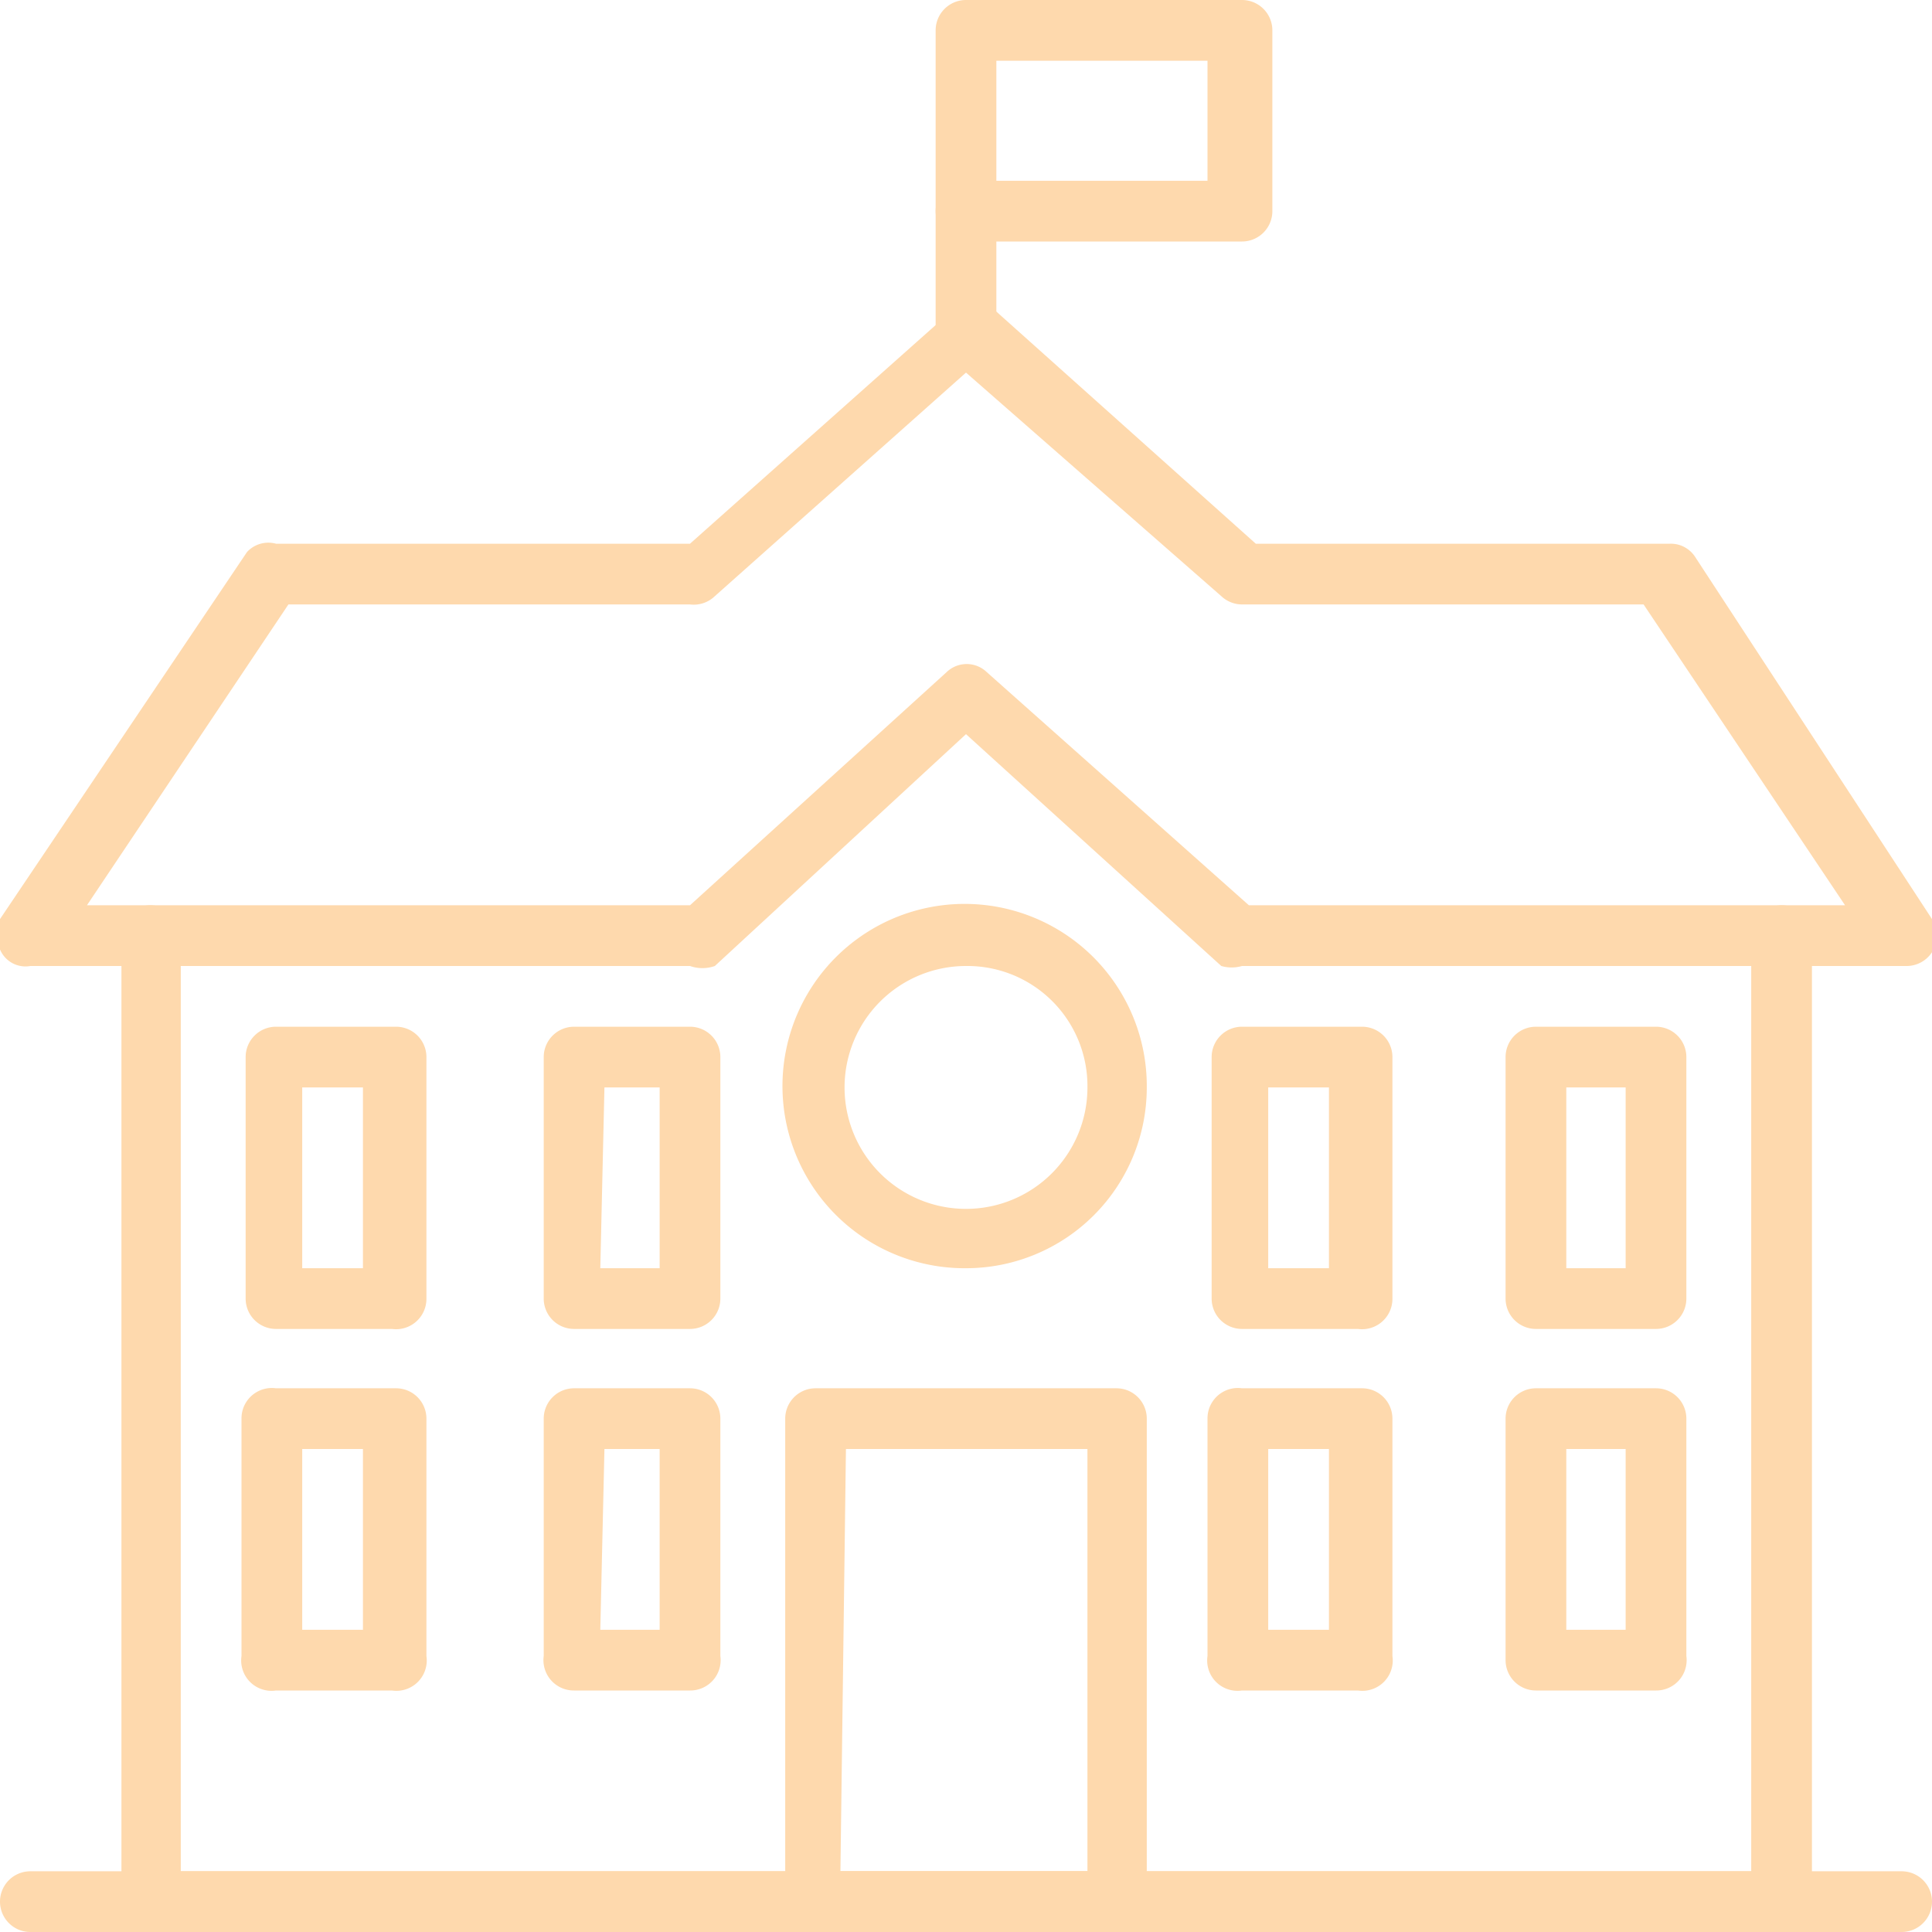 <svg xmlns="http://www.w3.org/2000/svg" viewBox="0 0 14 14"><defs><style>.cls-1{fill:#FED9AD;}</style></defs><title>okulyonetimi</title><g id="Layer_2" data-name="Layer 2"><g id="ikonlar"><path class="cls-1" d="M13.78,7H9a.27.27,0,0,1-.15,0L7,5.32,5.18,7A.27.27,0,0,1,5,7H.22A.2.2,0,0,1,0,6.88a.2.2,0,0,1,0-.22L1.79,4A.21.21,0,0,1,2,3.94H5l1.91-1.7a.23.23,0,0,1,.29,0l1.9,1.7h3a.21.21,0,0,1,.18.09L14,6.66a.22.22,0,0,1-.18.34ZM9.05,6.56h4.32L11.91,4.38H9a.22.22,0,0,1-.15-.06L7,2.7,5.18,4.32A.22.22,0,0,1,5,4.38H2.09L.63,6.56H5L6.86,4.87a.21.21,0,0,1,.29,0Z"/><path class="cls-1" d="M9,1.75H7a.22.22,0,0,1-.22-.22V.22A.22.22,0,0,1,7,0H9a.22.22,0,0,1,.22.22V1.53A.22.22,0,0,1,9,1.75ZM7.22,1.31H8.75V.44H7.22Z"/><path class="cls-1" d="M7,2.63a.22.22,0,0,1-.22-.22V1.53a.22.22,0,1,1,.44,0v.88A.22.22,0,0,1,7,2.63Z"/><path class="cls-1" d="M12.91,14H1.09a.21.21,0,0,1-.21-.22v-7a.21.21,0,0,1,.21-.22.22.22,0,0,1,.22.22v6.78H12.69V6.78a.22.22,0,1,1,.44,0v7A.22.22,0,0,1,12.91,14Z"/><path class="cls-1" d="M7,9.19A1.32,1.32,0,1,1,8.31,7.88,1.31,1.31,0,0,1,7,9.19ZM7,7a.88.88,0,1,0,.88.88A.87.87,0,0,0,7,7Z"/><path class="cls-1" d="M13.78,14H.22a.22.22,0,0,1,0-.44H13.78a.22.22,0,1,1,0,.44Z"/><path class="cls-1" d="M8.09,14H5.91a.22.22,0,0,1-.22-.22v-3.5a.22.22,0,0,1,.22-.22H8.09a.22.22,0,0,1,.22.22v3.5A.22.22,0,0,1,8.09,14Zm-2-.44H7.88V10.5H6.13Z"/><path class="cls-1" d="M9.84,12.25H9A.22.22,0,0,1,8.75,12V10.28A.22.22,0,0,1,9,10.06h.87a.22.22,0,0,1,.22.22V12A.22.22,0,0,1,9.84,12.25Zm-.65-.44h.44V10.5H9.19Z"/><path class="cls-1" d="M12,12.25h-.87a.22.22,0,0,1-.22-.22V10.28a.22.22,0,0,1,.22-.22H12a.22.22,0,0,1,.22.22V12A.22.22,0,0,1,12,12.25Zm-.65-.44h.43V10.5h-.43Z"/><path class="cls-1" d="M2.84,12.25H2A.22.22,0,0,1,1.75,12V10.28A.22.22,0,0,1,2,10.06h.87a.22.22,0,0,1,.22.22V12A.22.22,0,0,1,2.84,12.25Zm-.65-.44h.44V10.5H2.19Z"/><path class="cls-1" d="M5,12.25H4.16A.22.22,0,0,1,3.94,12V10.28a.22.22,0,0,1,.22-.22H5a.22.22,0,0,1,.22.22V12A.22.22,0,0,1,5,12.25Zm-.65-.44h.43V10.5H4.38Z"/><path class="cls-1" d="M9.84,9.63H9a.22.22,0,0,1-.22-.22V7.66A.22.22,0,0,1,9,7.44h.87a.22.22,0,0,1,.22.22V9.41A.22.22,0,0,1,9.84,9.63Zm-.65-.44h.44V7.88H9.19Z"/><path class="cls-1" d="M12,9.63h-.87a.22.22,0,0,1-.22-.22V7.66a.22.22,0,0,1,.22-.22H12a.22.22,0,0,1,.22.22V9.41A.22.22,0,0,1,12,9.63Zm-.65-.44h.43V7.88h-.43Z"/><path class="cls-1" d="M2.84,9.63H2a.22.22,0,0,1-.22-.22V7.66A.22.22,0,0,1,2,7.44h.87a.22.22,0,0,1,.22.22V9.41A.22.22,0,0,1,2.84,9.63Zm-.65-.44h.44V7.88H2.19Z"/><path class="cls-1" d="M5,9.63H4.16a.22.22,0,0,1-.22-.22V7.66a.22.22,0,0,1,.22-.22H5a.22.22,0,0,1,.22.22V9.41A.22.22,0,0,1,5,9.63Zm-.65-.44h.43V7.88H4.38Z"/></g></g></svg>

